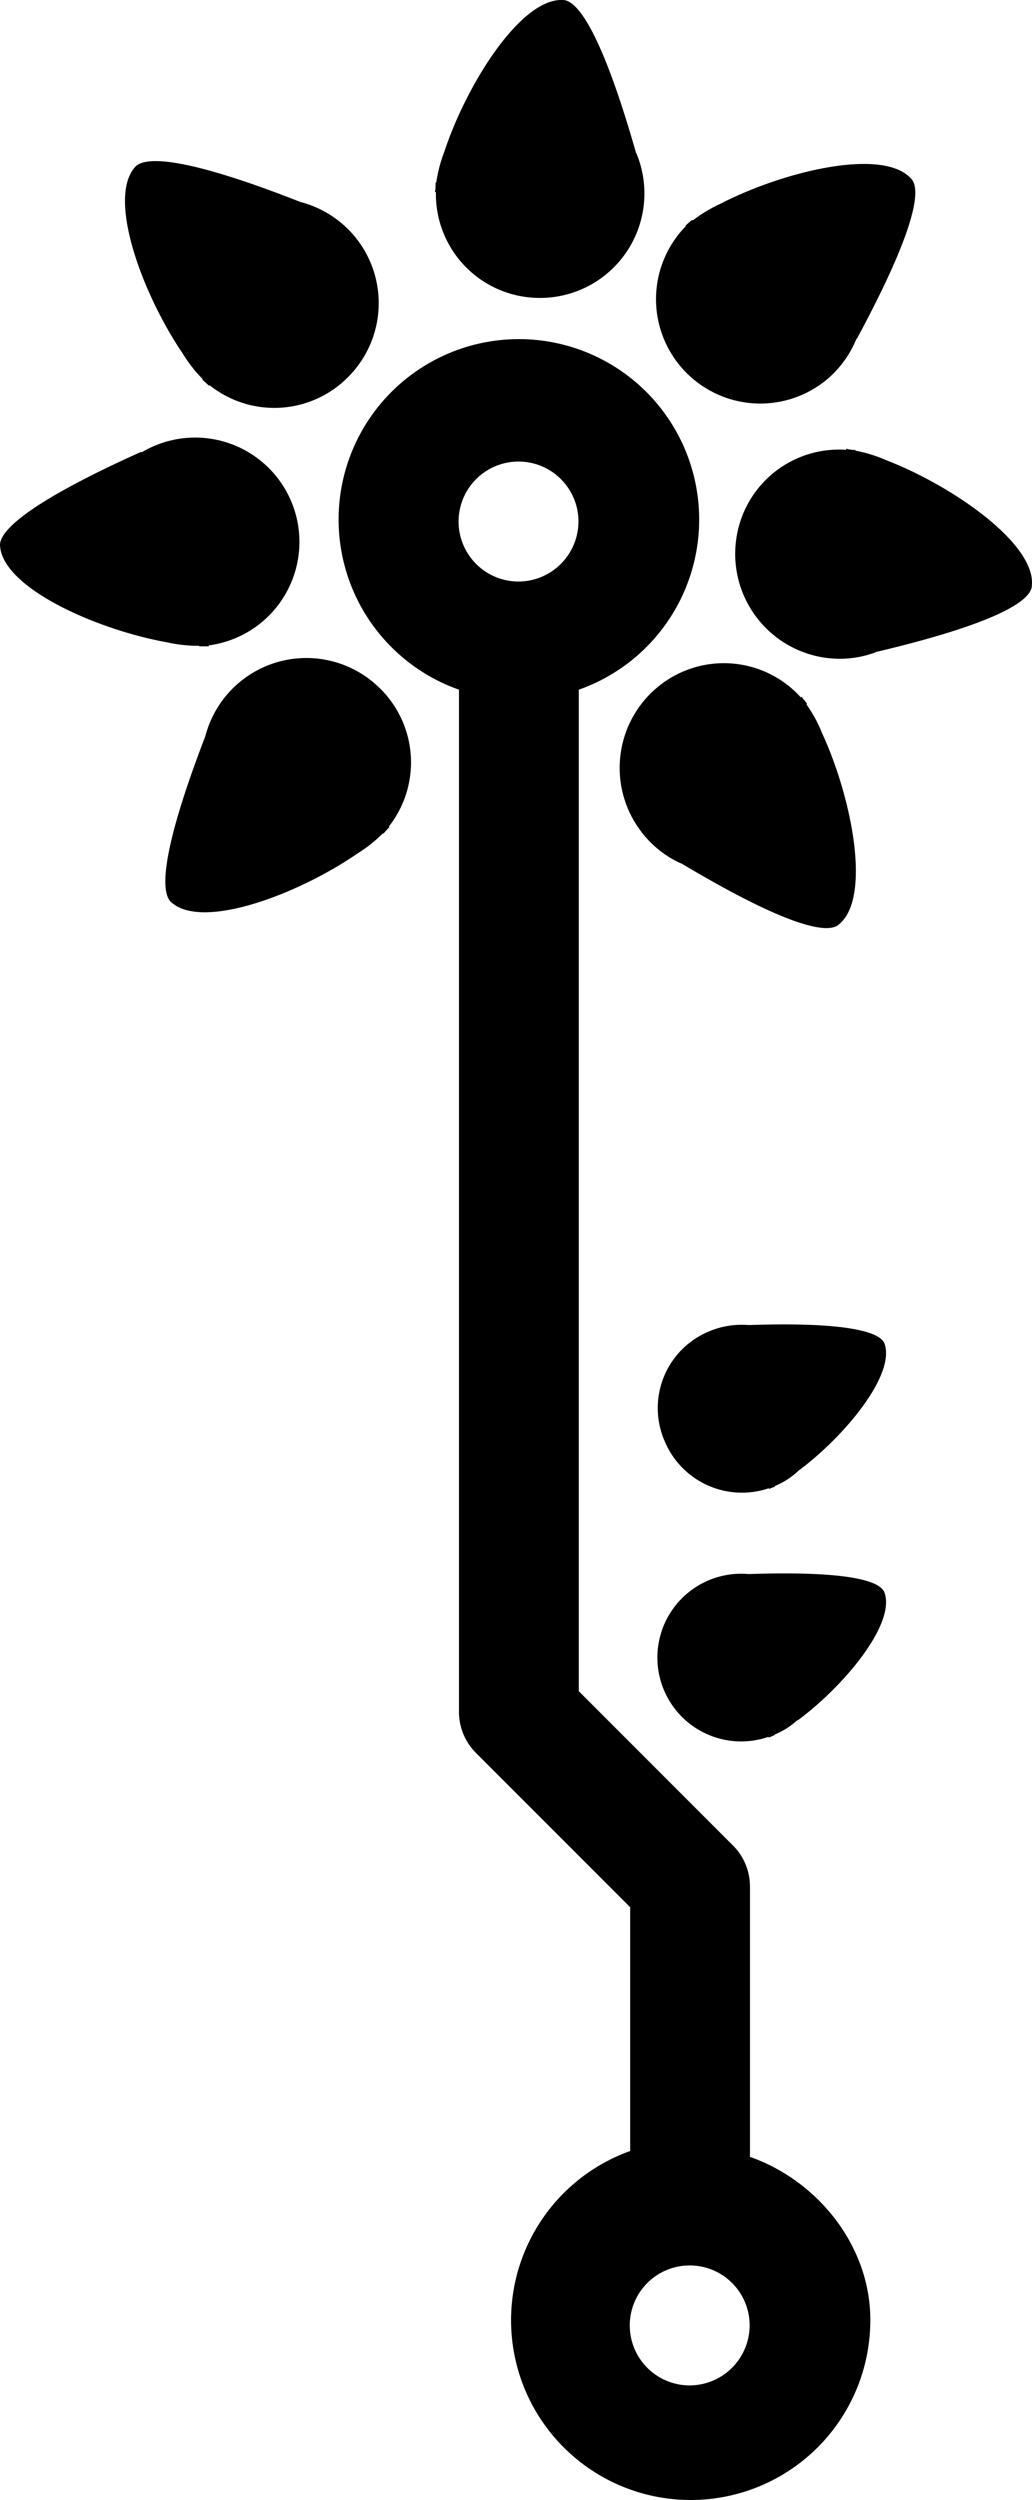 <?xml version="1.0" encoding="UTF-8" standalone="no"?>
<!-- Created with Inkscape (http://www.inkscape.org/) -->

<svg
   width="25.187mm"
   height="60.972mm"
   viewBox="0 0 25.187 60.972"
   version="1.1"
   id="svg372"
   xmlns="http://www.w3.org/2000/svg">
  <defs
     id="defs369" />
  <g
     id="layer1"
     transform="translate(-104.185,-117.733)">
    <path
       class="cls-1"
       d="m 122.489,170.336 v -6.596 a 1.418,1.418 0 0 0 -0.439,-1.021 l -3.739,-3.739 v -24.426 a 4.4,4.4 0 1 0 -2.924,0 v 24.932 a 1.418,1.418 0 0 0 0.439,1.024 l 3.739,3.739 v 5.945 a 4.384,4.384 0 1 0 5.861,4.112 c 0,-1.77 -1.254,-3.376 -2.937,-3.969 z m -5.649,-38.42 a 1.463,1.463 0 1 1 1.463,-1.463 1.468,1.468 0 0 1 -1.463,1.463 z m 4.178,43.995 a 1.463,1.463 0 1 1 1.463,-1.463 1.468,1.468 0 0 1 -1.463,1.463 z"
       id="path158"
       style="fill:current;stroke-width:0.265" />
    <path
       class="cls-1"
       d="m 123.653,159.692 c 1.127,-0.831 2.4,-2.357 2.117,-3.122 -0.106,-0.278 -0.87,-0.529 -3.313,-0.447 a 2.045,2.045 0 1 0 0.487,3.969 v 0.021 c 0.042,-0.021 0.106,-0.042 0.148,-0.064 a 0.021,0.021 0 0 1 0.021,-0.021 1.871,1.871 0 0 0 0.529,-0.339 z"
       id="path160"
       style="fill:current;stroke-width:0.265" />
    <path
       class="cls-1"
       d="m 123.653,153.617 c 1.127,-0.828 2.4,-2.357 2.117,-3.122 -0.106,-0.265 -0.87,-0.529 -3.313,-0.445 a 2.043,2.043 0 0 0 -1,0.169 2.021,2.021 0 0 0 -1.032,2.704 2.043,2.043 0 0 0 2.527,1.106 v 0.021 c 0.042,-0.021 0.106,-0.042 0.148,-0.064 a 0.021,0.021 0 0 1 0.021,-0.021 1.876,1.876 0 0 0 0.529,-0.341 z"
       id="path162"
       style="fill:current;stroke-width:0.265" />
    <path
       class="cls-1"
       d="m 119.708,121.462 c -0.836,-2.934 -1.431,-3.728 -1.783,-3.728 -1.021,-0.058 -2.344,2.037 -2.892,3.688 a 3.561,3.561 0 0 0 -0.201,0.762 0.024,0.024 0 0 0 -0.016,0.032 c 0,0.058 0,0.143 -0.018,0.201 h 0.026 a 2.532,2.532 0 0 0 2.278,2.569 2.548,2.548 0 0 0 2.614,-3.516 z"
       id="path164"
       style="fill:current;stroke-width:0.265" />
    <path
       class="cls-1"
       d="m 111.522,122.661 c -2.834,-1.114 -3.836,-1.13 -4.051,-0.841 -0.667,0.775 0.196,3.098 1.175,4.538 a 3.384,3.384 0 0 0 0.484,0.619 0.024,0.024 0 0 0 0.016,0.034 c 0.04,0.042 0.106,0.095 0.148,0.138 v -0.026 a 2.532,2.532 0 0 0 3.44,-0.249 2.548,2.548 0 0 0 -1.206,-4.212 z"
       id="path166"
       style="fill:current;stroke-width:0.265" />
    <path
       class="cls-1"
       d="m 107.628,128.754 c -2.775,1.246 -3.493,1.953 -3.44,2.307 0.087,1.019 2.352,2.027 4.064,2.336 a 3.564,3.564 0 0 0 0.794,0.087 0.026,0.026 0 0 0 0.034,0.013 c 0.061,0 0.143,0 0.201,0 v -0.024 a 2.545,2.545 0 1 0 -1.635,-4.71 z"
       id="path168"
       style="fill:current;stroke-width:0.265" />
    <path
       class="cls-1"
       d="m 109.194,135.694 c -1.093,2.842 -1.103,3.847 -0.812,4.059 0.778,0.661 3.096,-0.217 4.53,-1.206 a 3.471,3.471 0 0 0 0.616,-0.487 0.024,0.024 0 0 0 0.032,-0.016 c 0.042,-0.042 0.095,-0.108 0.138,-0.148 h -0.026 a 2.532,2.532 0 0 0 -0.265,-3.424 2.548,2.548 0 0 0 -4.212,1.222 z"
       id="path170"
       style="fill:current;stroke-width:0.265" />
    <path
       class="cls-1"
       d="m 120.804,138.785 c 2.614,1.561 3.601,1.741 3.86,1.49 0.794,-0.654 0.312,-3.088 -0.418,-4.667 a 3.342,3.342 0 0 0 -0.376,-0.691 0.026,0.026 0 0 0 0,-0.037 c -0.034,-0.048 -0.09,-0.108 -0.124,-0.159 l -0.013,0.024 a 2.532,2.532 0 0 0 -3.426,-0.312 2.559,2.559 0 0 0 -0.484,3.567 2.519,2.519 0 0 0 0.987,0.794 z"
       id="path172"
       style="fill:current;stroke-width:0.265" />
    <path
       class="cls-1"
       d="m 125.558,133.636 c 2.963,-0.699 3.799,-1.257 3.81,-1.617 0.106,-1.016 -1.926,-2.434 -3.551,-3.061 a 3.5,3.5 0 0 0 -0.749,-0.233 0.024,0.024 0 0 0 -0.032,-0.018 c -0.058,0 -0.143,-0.016 -0.201,-0.029 v 0.026 a 2.532,2.532 0 0 0 -2.678,2.156 2.559,2.559 0 0 0 2.135,2.91 2.516,2.516 0 0 0 1.254,-0.124 z"
       id="path174"
       style="fill:current;stroke-width:0.265" />
    <path
       class="cls-1"
       d="m 125.093,126.005 c 1.445,-2.68 1.587,-3.672 1.323,-3.921 -0.688,-0.754 -3.101,-0.18 -4.649,0.619 a 3.516,3.516 0 0 0 -0.672,0.405 0.024,0.024 0 0 0 -0.034,0 c -0.048,0.037 -0.106,0.095 -0.153,0.132 h 0.024 a 2.545,2.545 0 0 0 3.418,3.762 2.566,2.566 0 0 0 0.743,-1.019 z"
       id="path176"
       style="fill:current;stroke-width:0.265" />
  </g>
</svg>

